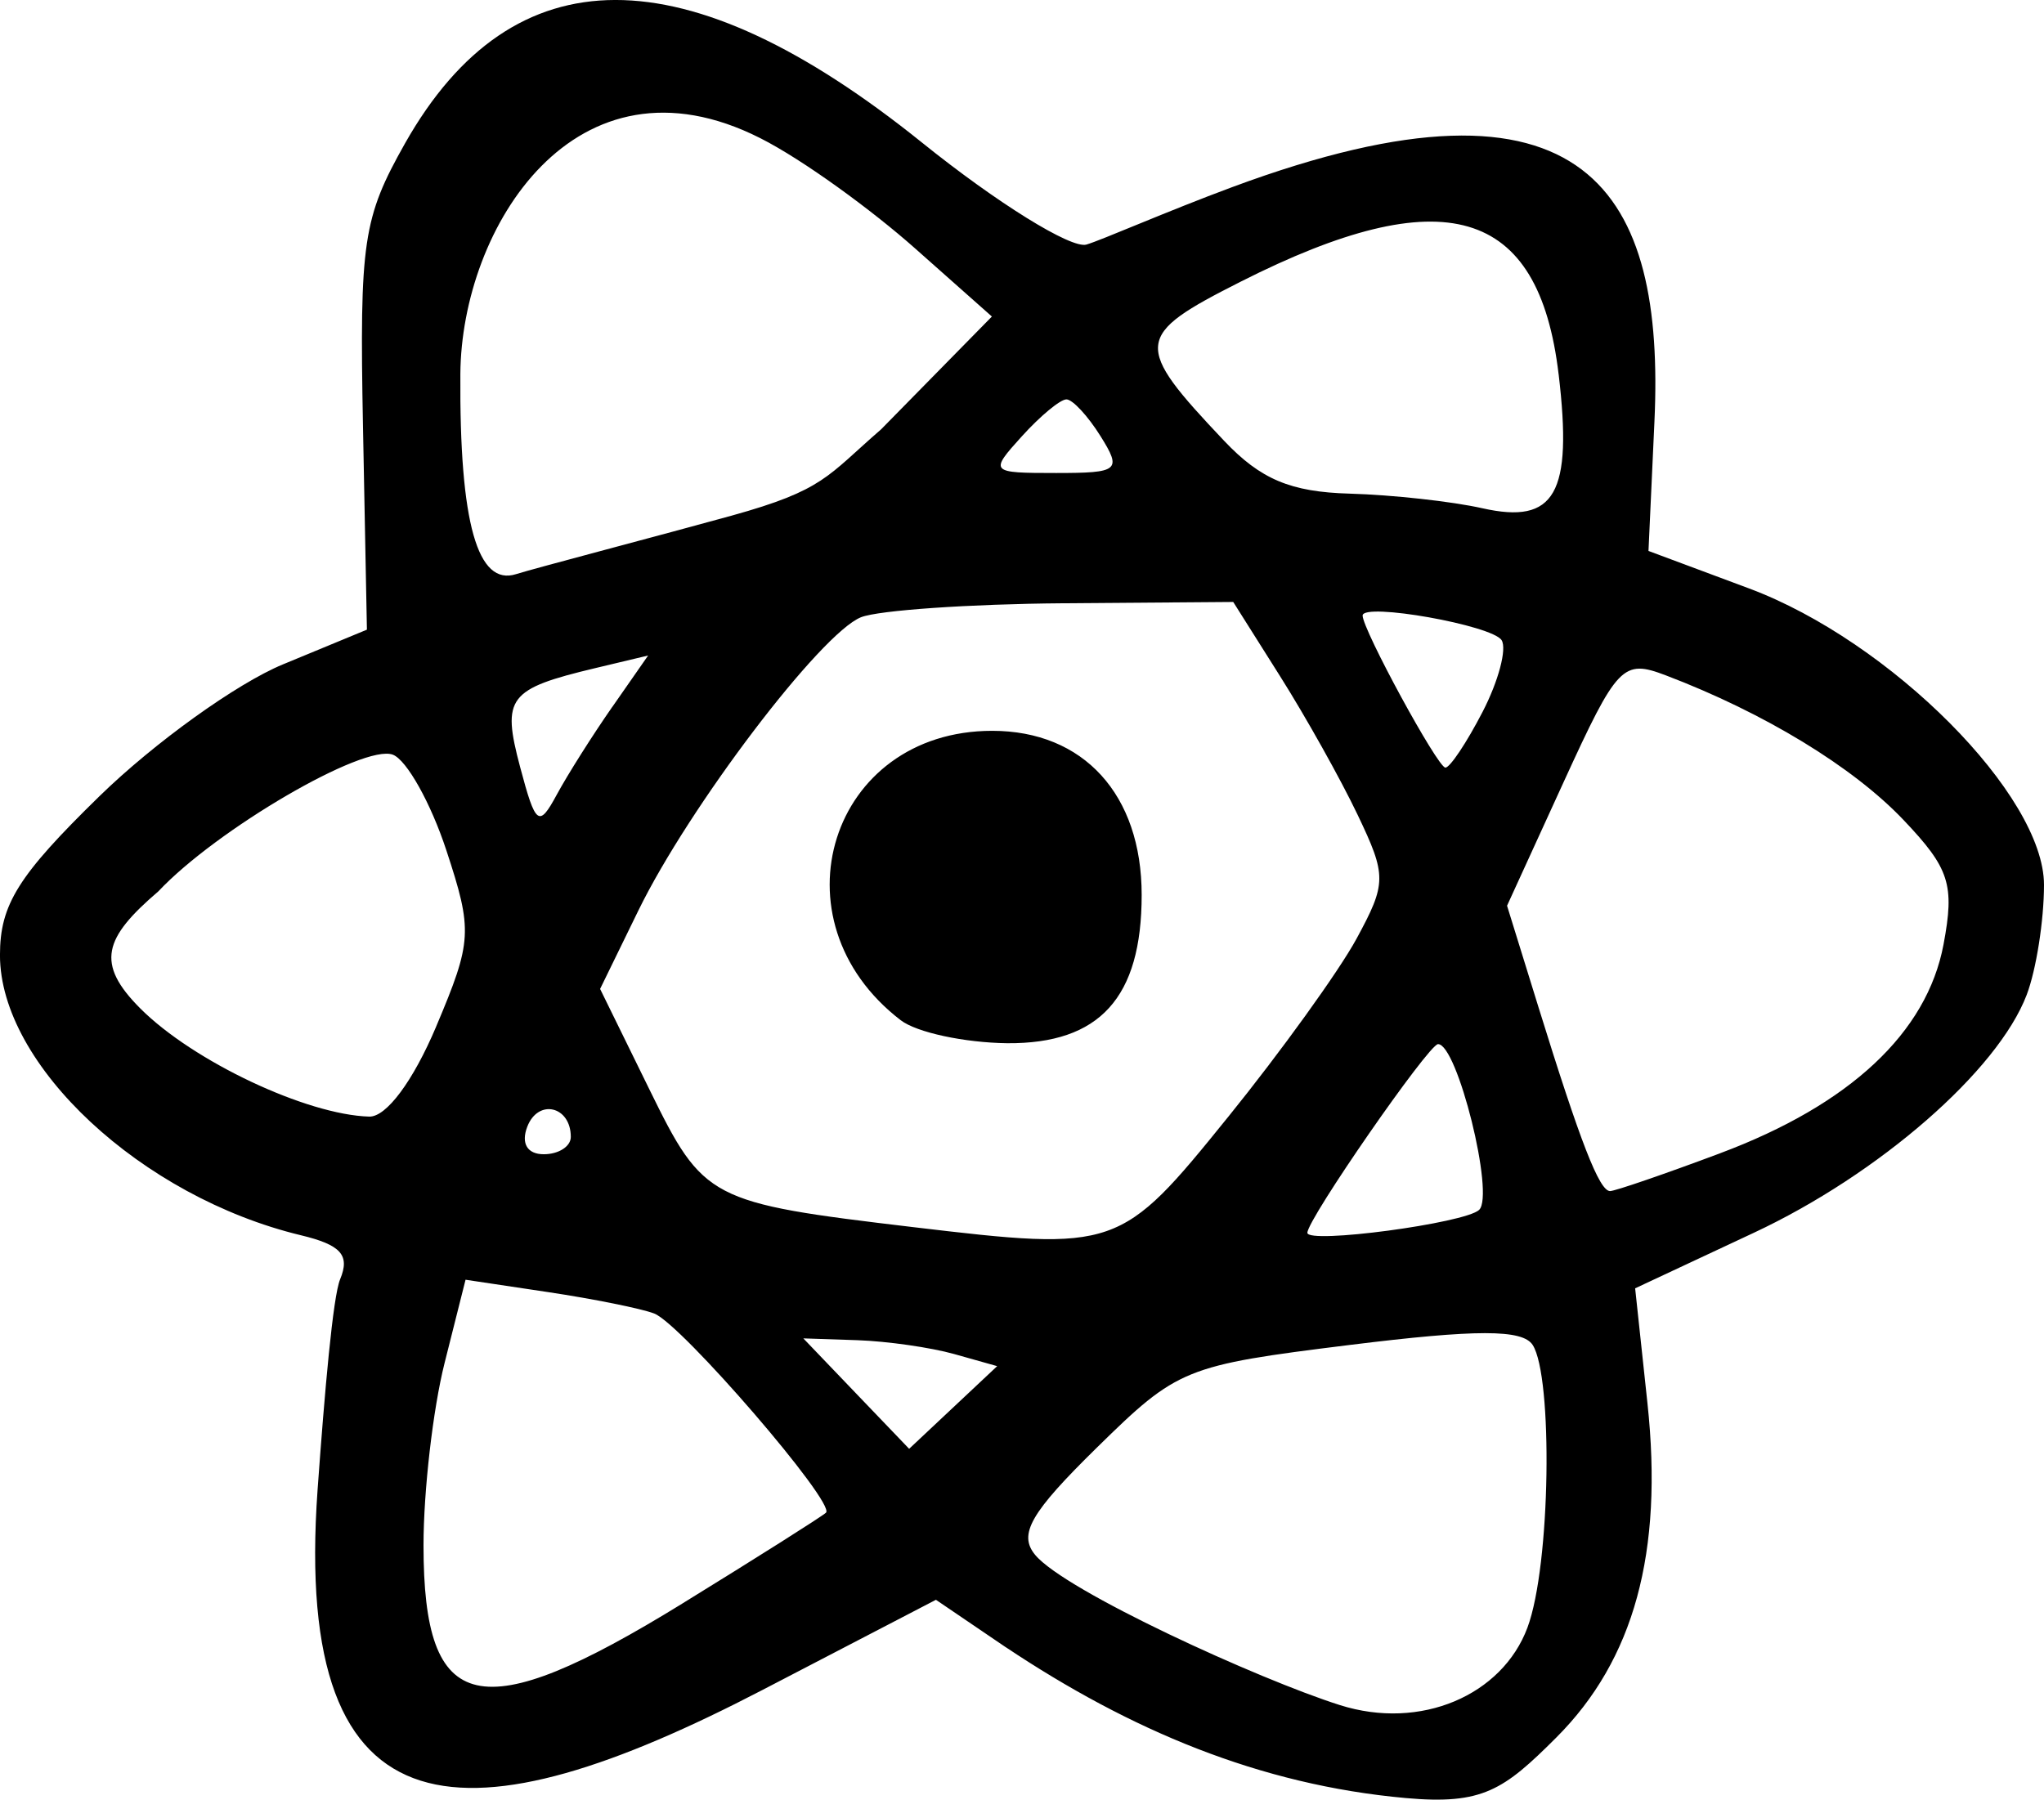 <?xml version="1.0" ?><svg xmlns="http://www.w3.org/2000/svg" width="64.181mm" height="56.522mm" viewBox="0 0 64.181 56.522">
    <path d="m -739.721,-88.864 -2.202,-1.496 -5.449,2.833 c -9.19,4.779 -14.771,4.91 -13.967,-6.288 0.222,-3.089 0.482,-6.068 0.708,-6.611 0.315,-0.759 0.029,-1.079 -1.233,-1.383 -5.003,-1.204 -9.448,-5.343 -9.448,-8.797 0,-1.588 0.57,-2.498 3.123,-4.991 1.718,-1.677 4.31,-3.54 5.761,-4.14 l 2.638,-1.091 -0.123,-6.362 c -0.113,-5.843 0,-6.57 1.322,-8.915 3.391,-5.99 8.803,-5.998 16.227,-0.023 2.364,1.903 4.689,3.345 5.166,3.206 0.477,-0.139 2.506,-1.036 4.582,-1.806 11.251,-4.176 13.58,0.252 13.254,7.36 l -0.187,4.068 3.154,1.176 c 4.448,1.659 9.265,6.5 9.265,9.311 0,1.113 -0.244,2.667 -0.543,3.453 -0.905,2.381 -4.634,5.633 -8.571,7.475 l -3.724,1.743 0.387,3.613 c 0.501,4.68 -0.419,8.052 -2.866,10.498 -1.648,1.648 -2.314,2.114 -4.719,1.898 -4.607,-0.413 -8.67,-2.141 -12.556,-4.733 z m 16.371,-0.621 c 0.735,-1.97 0.801,-7.888 0.165,-8.878 -0.319,-0.495 -1.759,-0.495 -5.749,0 -5.177,0.642 -5.396,0.731 -7.934,3.222 -2.088,2.049 -2.476,2.724 -1.938,3.372 0.94,1.133 7.015,3.905 9.561,4.714 2.549,0.81 5.104,-0.312 5.895,-2.43 z m -26.542,-0.754 c 2.37,-1.46 4.403,-2.746 4.517,-2.857 0.309,-0.303 -4.541,-5.927 -5.394,-6.255 -0.405,-0.156 -1.904,-0.458 -3.33,-0.672 l -2.594,-0.389 -0.66,2.622 c -0.363,1.442 -0.66,4.016 -0.66,5.72 0,5.352 1.76,5.749 8.122,1.831 z m 8.546,-7.838 c -0.74,-0.208 -2.109,-0.404 -3.043,-0.436 l -1.698,-0.057 1.661,1.734 1.662,1.734 1.382,-1.298 1.382,-1.298 z m 8.586,-7.432 c 1.671,-2.067 3.49,-4.593 4.044,-5.613 0.946,-1.744 0.948,-1.977 0.035,-3.889 -0.533,-1.119 -1.631,-3.081 -2.439,-4.36 l -1.468,-2.327 -5.341,0.041 c -2.938,0.023 -5.793,0.22 -6.345,0.438 -1.262,0.5 -5.402,5.954 -6.992,9.211 l -1.202,2.463 1.55,3.16 c 1.702,3.471 1.869,3.558 8.274,4.32 6.4,0.761 6.519,0.72 9.883,-3.444 z m -10.27,-3.054 c -4.091,-3.141 -2.211,-9.088 2.873,-9.088 2.87,0 4.694,2.002 4.694,5.153 0,3.227 -1.317,4.68 -4.225,4.658 -1.333,-0.017 -2.837,-0.335 -3.342,-0.723 z m 18.163,5.957 c 0.495,-0.464 -0.686,-5.224 -1.292,-5.205 -0.302,0.017 -4.101,5.498 -4.101,5.925 0,0.361 4.944,-0.299 5.393,-0.719 z m 7.567,-1.778 c 4.075,-1.525 6.495,-3.787 7.015,-6.557 0.353,-1.88 0.191,-2.388 -1.256,-3.91 -1.586,-1.67 -4.379,-3.369 -7.464,-4.542 -1.349,-0.513 -1.523,-0.33 -3.206,3.346 l -1.779,3.889 0.985,3.18 c 1.319,4.257 1.912,5.782 2.25,5.782 0.155,0 1.71,-0.534 3.455,-1.187 z m -36.088,-0.513 c 0,-0.969 -1.026,-1.209 -1.367,-0.32 -0.202,0.525 0,0.864 0.518,0.864 0.467,0 0.849,-0.245 0.849,-0.544 z m -4.229,-3.464 c 1.135,-2.686 1.153,-3.009 0.319,-5.544 -0.488,-1.481 -1.242,-2.829 -1.677,-2.996 -0.915,-0.351 -5.539,2.349 -7.364,4.292 -1.708,1.463 -1.985,2.259 -0.563,3.681 1.657,1.657 5.215,3.337 7.184,3.393 0.538,0.017 1.379,-1.117 2.102,-2.826 z m 5.531,-10.039 1.126,-1.616 -1.648,0.393 c -2.751,0.656 -2.953,0.921 -2.371,3.111 0.487,1.831 0.588,1.907 1.15,0.867 0.339,-0.627 1.123,-1.867 1.742,-2.756 z m 27.328,0.153 c 0.498,-0.963 0.767,-1.975 0.598,-2.249 -0.29,-0.47 -4.365,-1.193 -4.365,-0.775 0,0.444 2.357,4.776 2.599,4.776 0.144,0 0.67,-0.788 1.168,-1.752 z m -23.576,-6.163 c 2.899,-0.804 2.987,-1.233 4.69,-2.71 l 3.478,-3.542 -2.419,-2.146 c -1.33,-1.18 -3.498,-2.772 -4.857,-3.458 -5.801,-2.93 -9.383,2.809 -9.414,7.411 -0.031,4.703 0.545,6.665 1.75,6.283 0.562,-0.179 4.693,-1.262 6.772,-1.838 z m 25.963,-4.438 c -0.624,-5.262 -3.611,-6.133 -9.983,-2.909 -3.355,1.697 -3.383,1.972 -0.52,4.998 1.145,1.209 2.087,1.607 3.939,1.659 1.339,0.038 3.215,0.244 4.169,0.459 2.287,0.515 2.84,-0.455 2.396,-4.206 z m -14.383,1.944 c -0.397,-0.636 -0.879,-1.156 -1.072,-1.156 -0.193,0 -0.82,0.52 -1.396,1.156 -1.028,1.136 -1.01,1.156 1.072,1.156 1.974,0 2.069,-0.079 1.396,-1.156 z" transform="translate(-70.352,-167.123) translate(841.663,307.726)" fill="#000000"/>
</svg>